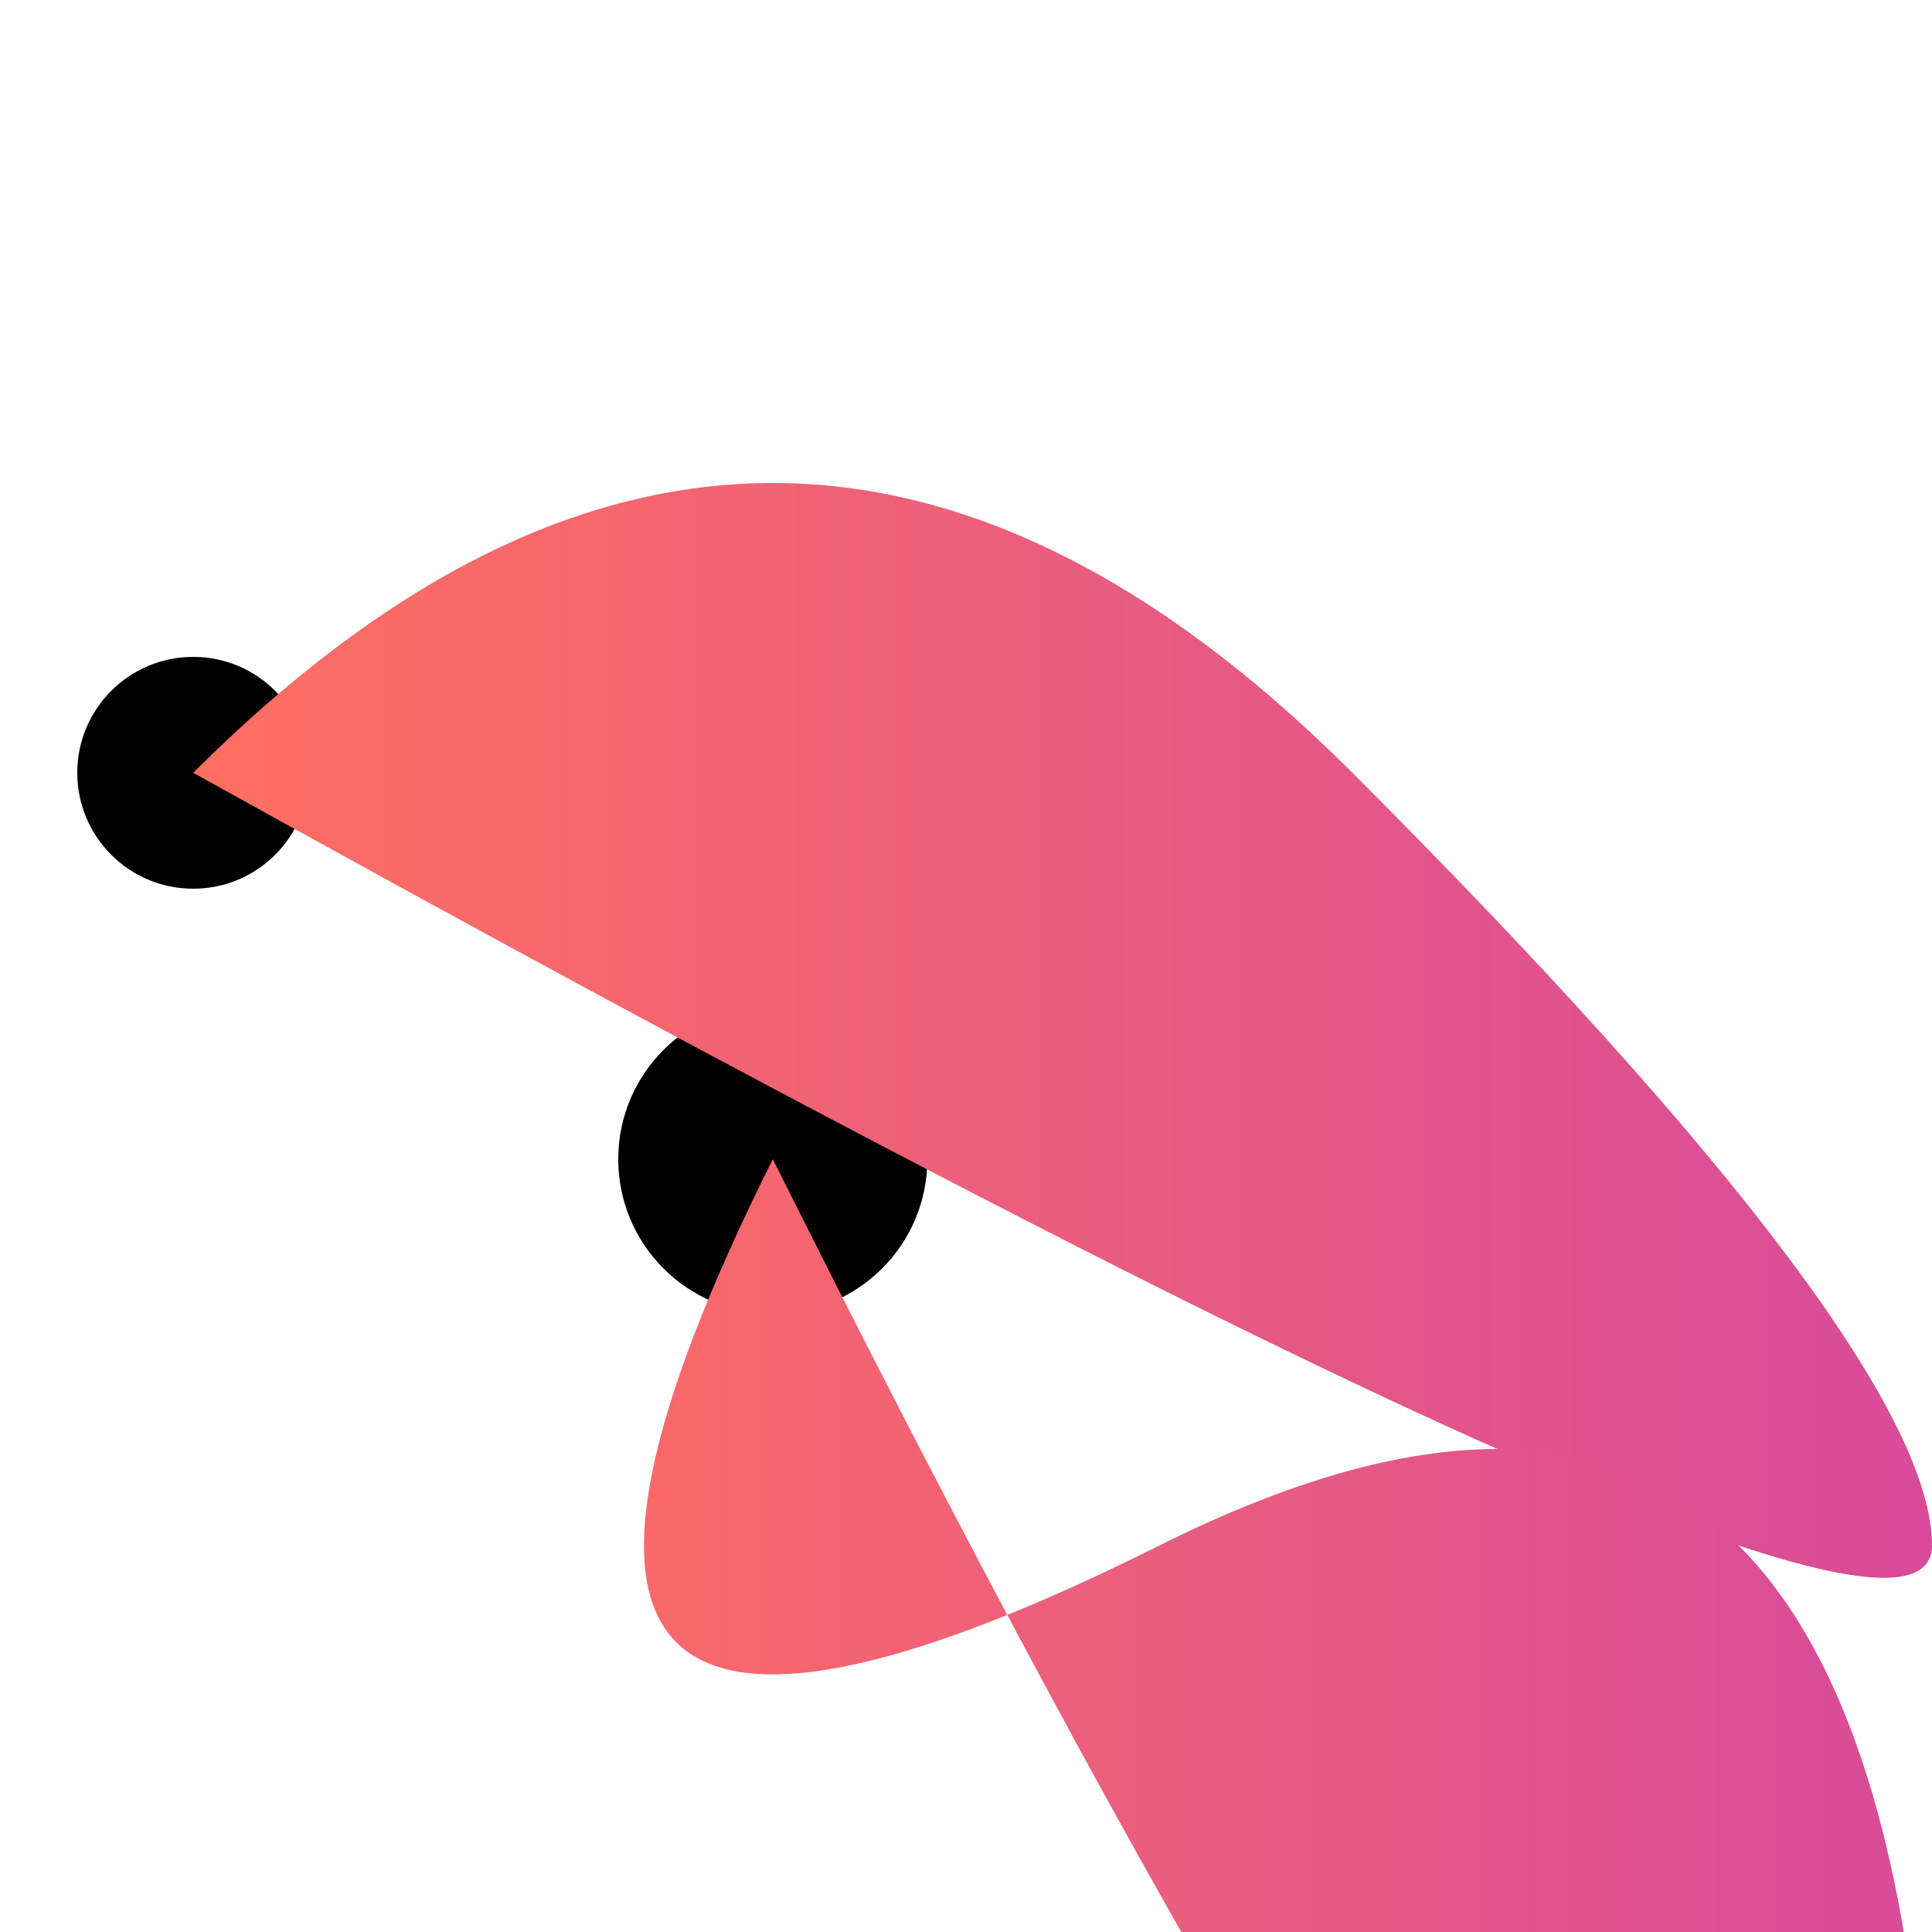 <svg width="500" height="500" xmlns="http://www.w3.org/2000/svg">
  <defs>
    <linearGradient id="balloonGradient" gradientUnits="objectBoundingBox">
      <stop offset="0%" stop-color="#ff6f61"/>
      <stop offset="100%" stop-color="#d74b9a"/>
    </linearGradient>
  </defs>

  <!-- Balloons -->
  <circle cx="50" cy="200" r="30">
    <animateMotion dur="2s" repeatCount="indefinite">
      <mpath href="#balloonPath1"/>
    </animateMotion>
    <animate attributeName="fill-opacity" values="1;0.7;1" dur="1s" repeatCount="indefinite" begin="-0.5s"/>
  </circle>

  <circle cx="200" cy="300" r="40">
    <animateMotion dur="3s" repeatCount="indefinite">
      <mpath href="#balloonPath2"/>
    </animateMotion>
    <animate attributeName="fill-opacity" values="1;0.5;1" dur="1s" repeatCount="indefinite" begin="-0.75s"/>
  </circle>

  <!-- Paths for balloon animations -->
  <path id="balloonPath1" d="M50,200 Q200,50 350,200 T500,400 T50,200" fill="url(#balloonGradient)"/>
  <path id="balloonPath2" d="M200,300 Q100,500 300,400 T500,600 T200,300" fill="url(#balloonGradient)"/>

</svg>